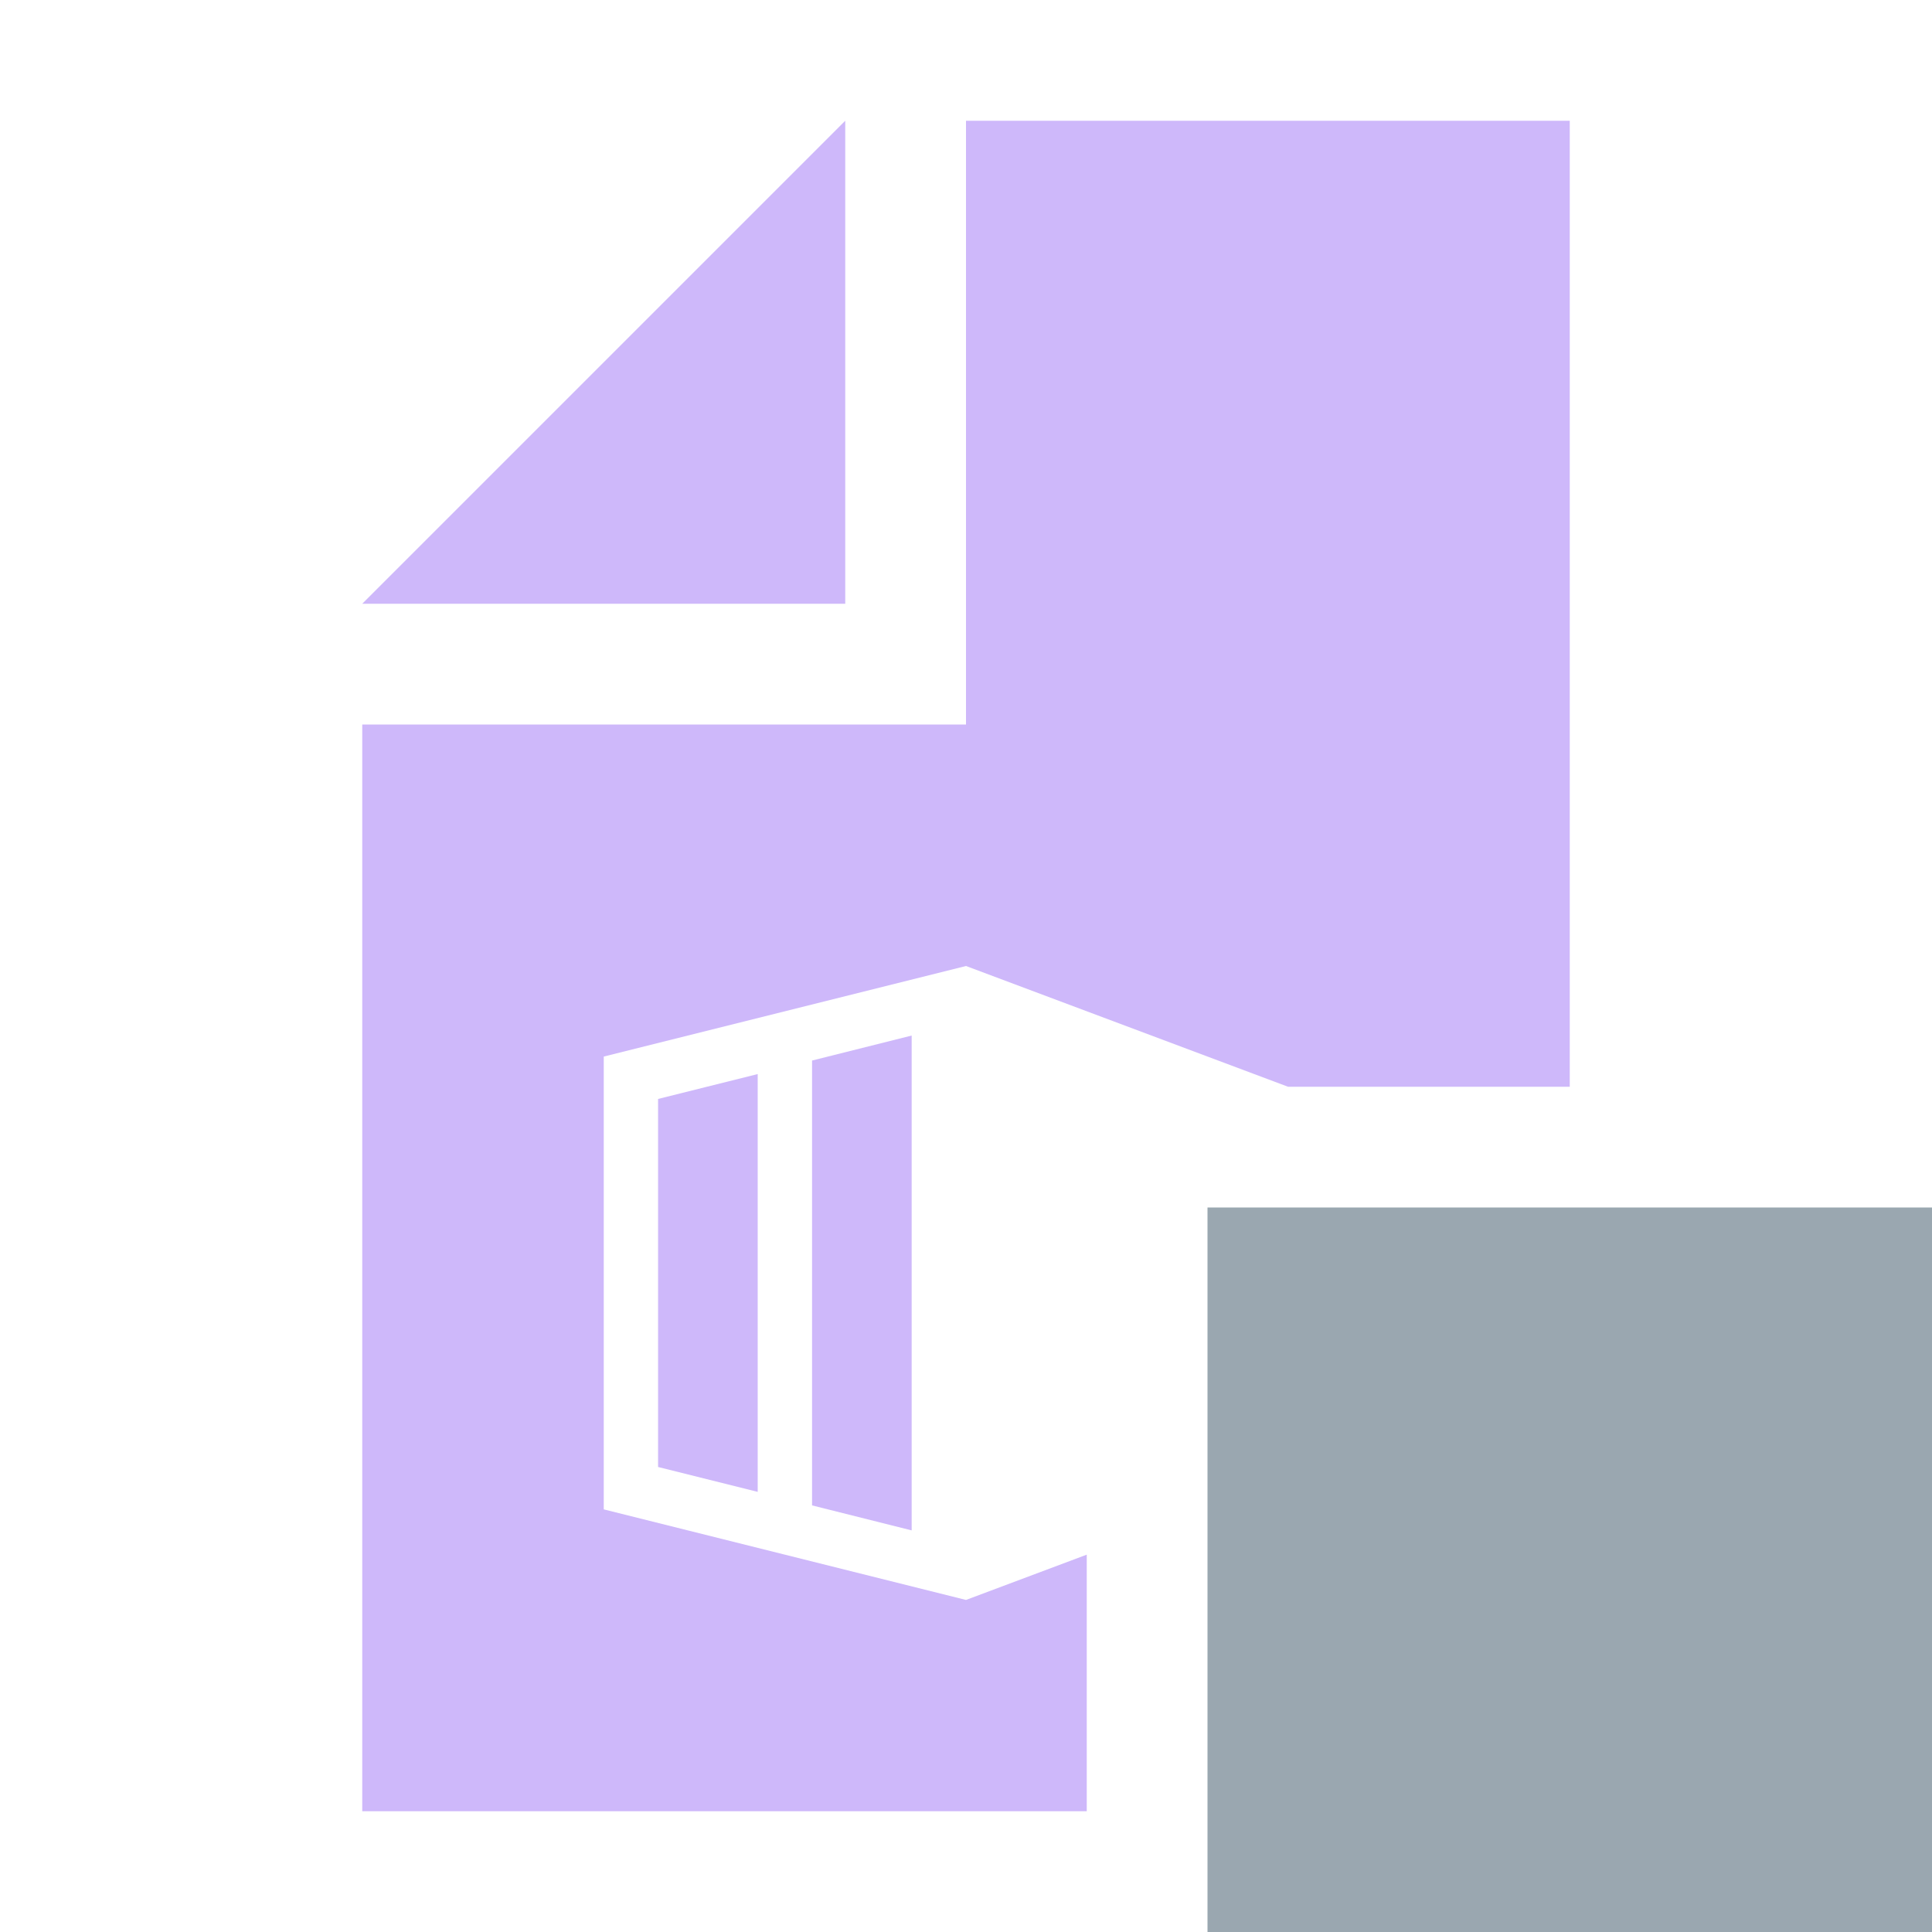 <svg width="16" height="16" viewBox="0 0 16 16" fill="none" xmlns="http://www.w3.org/2000/svg">
<path fill-rule="evenodd" clip-rule="evenodd" d="M7 1L3 5H7V1Z" fill="#B99BF8" fill-opacity="0.7"/>
<path fill-rule="evenodd" clip-rule="evenodd" d="M8 1V6H3V15H9V12.875L8 13.25L5 12.5V8.75L8 8L10.667 9H13V1H8ZM5.45 12.149L6.275 12.355V8.895L5.45 9.101V12.149ZM7.55 12.674L6.725 12.467V8.783L7.55 8.576V12.674Z" fill="#B99BF8" fill-opacity="0.7"/>
<path d="M16 10H10V16H16V10Z" fill="#9AA7B0"/>
</svg>
